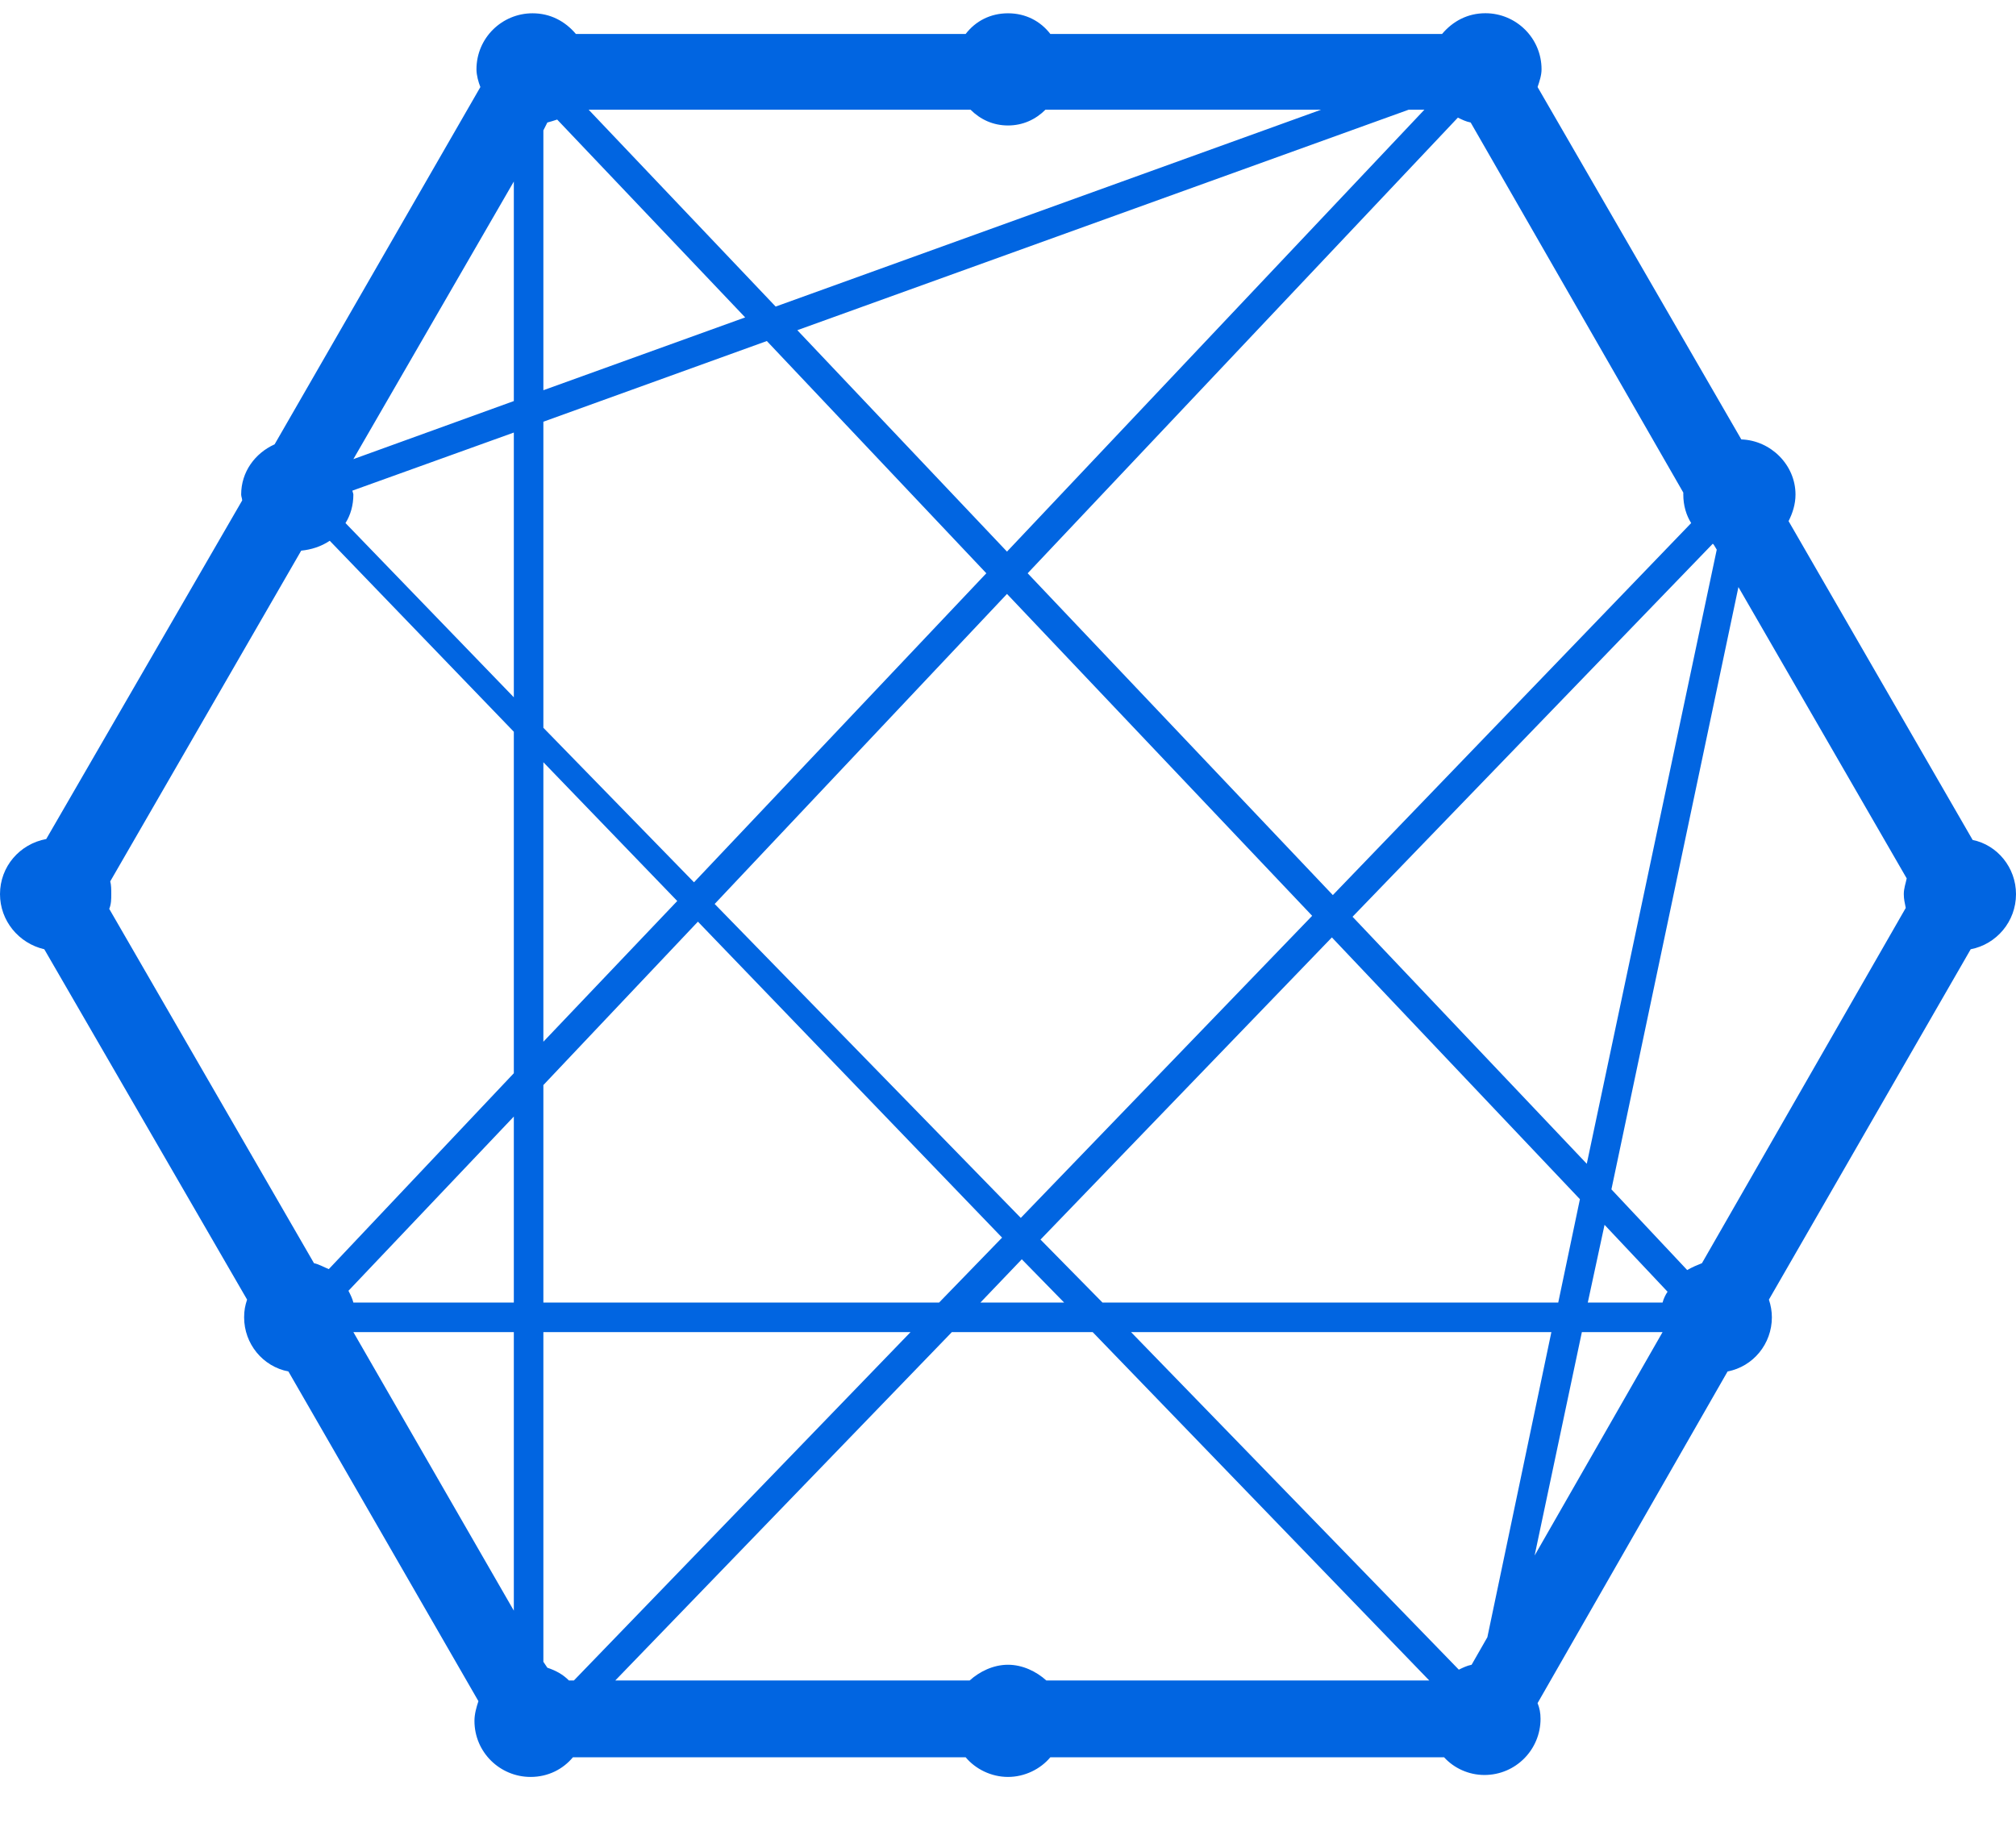 <svg width="32" height="29" viewBox="0 0 32 29" fill="none" xmlns="http://www.w3.org/2000/svg">
 <path  d= "M31.312 13.335L28.39 8.273C28.453 8.148 28.5 8.007 28.5 7.851C28.5 7.382 28.109 6.992 27.64 6.976L24.406 1.382C24.437 1.289 24.469 1.195 24.469 1.101C24.469 0.601 24.062 0.21 23.578 0.21C23.297 0.21 23.062 0.335 22.89 0.539H16.672C16.516 0.336 16.281 0.211 16 0.211C15.719 0.211 15.484 0.336 15.328 0.539H9.141C8.969 0.336 8.734 0.211 8.453 0.211C7.969 0.211 7.563 0.601 7.563 1.101C7.563 1.195 7.594 1.304 7.625 1.382L4.359 7.054C4.047 7.195 3.828 7.492 3.828 7.851C3.828 7.882 3.844 7.914 3.844 7.945L0.734 13.32C0.313 13.398 1.73568e-08 13.757 1.73568e-08 14.195C1.73568e-08 14.617 0.297 14.976 0.703 15.07L3.922 20.632C3.891 20.726 3.875 20.804 3.875 20.914C3.875 21.335 4.172 21.695 4.578 21.773L7.594 27.007C7.563 27.101 7.531 27.21 7.531 27.32C7.531 27.82 7.938 28.21 8.422 28.21C8.703 28.21 8.938 28.085 9.094 27.898H15.328C15.484 28.085 15.734 28.21 16 28.21C16.266 28.21 16.516 28.085 16.672 27.898H22.922C23.078 28.07 23.312 28.179 23.562 28.179C24.062 28.179 24.453 27.773 24.453 27.288C24.453 27.195 24.438 27.117 24.406 27.038L27.422 21.773C27.828 21.695 28.125 21.335 28.125 20.913C28.125 20.82 28.109 20.726 28.078 20.632L31.281 15.07C31.688 14.992 32 14.632 32 14.195C32 13.773 31.703 13.414 31.312 13.335V13.335ZM8.156 25.57L5.609 21.148H8.156V25.57ZM8.156 20.679H5.609C5.594 20.617 5.563 20.554 5.531 20.492L8.156 17.726V20.679ZM8.156 17.038L5.219 20.148C5.141 20.117 5.062 20.07 4.984 20.054L1.734 14.429C1.766 14.351 1.766 14.273 1.766 14.195C1.766 14.117 1.766 14.054 1.75 13.992L4.781 8.742C4.938 8.726 5.094 8.679 5.234 8.585L8.156 11.617V17.038H8.156ZM8.156 11.07L5.484 8.304C5.563 8.179 5.609 8.023 5.609 7.851C5.609 7.835 5.594 7.804 5.594 7.789L8.156 6.867V11.07ZM8.156 6.367L5.609 7.289L8.156 2.882V6.367ZM27.203 8.648L27.25 8.726L25.187 18.476L21.469 14.554L27.187 8.632L27.203 8.648ZM16.219 19.992L16.891 20.679H15.562L16.219 19.992ZM16.203 19.335L11.344 14.351L15.984 9.429L20.828 14.539L16.203 19.335V19.335ZM16.516 19.679L21.141 14.882L25.078 19.038L24.734 20.679H17.5L16.516 19.679V19.679ZM23.141 1.867C23.203 1.898 23.265 1.929 23.344 1.945L26.719 7.82V7.851C26.719 8.023 26.765 8.179 26.844 8.304L21.156 14.21L16.312 9.101L23.141 1.867ZM22.609 1.742L15.984 8.757L12.656 5.242L22.359 1.742H22.609V1.742ZM15.406 1.742C15.562 1.898 15.765 1.992 16 1.992C16.234 1.992 16.438 1.898 16.594 1.742H20.969L12.312 4.867L9.344 1.742H15.406V1.742ZM8.625 2.07L8.688 1.945C8.74 1.931 8.792 1.916 8.844 1.898L11.828 5.039L8.625 6.195V2.07ZM8.625 6.695L12.172 5.414L15.656 9.101L11.016 14.007L8.625 11.554V6.695ZM8.625 12.101L10.75 14.304L8.625 16.538V12.101V12.101ZM8.625 17.226L11.078 14.632L15.906 19.648L14.906 20.679H8.625V17.226V17.226ZM9.031 26.679C8.938 26.585 8.828 26.523 8.688 26.476L8.625 26.382V21.148H14.453L9.109 26.679H9.031ZM16.609 26.679C16.453 26.538 16.234 26.429 16 26.429C15.765 26.429 15.547 26.538 15.391 26.679H9.766L15.109 21.148H17.344L22.687 26.679H16.609ZM23.609 25.992L23.359 26.429C23.281 26.445 23.219 26.476 23.156 26.507L17.953 21.148H24.625L23.609 25.992V25.992ZM24.359 24.695L25.109 21.148H26.39L24.359 24.695ZM26.39 20.679H25.203L25.469 19.445L26.469 20.507C26.437 20.554 26.406 20.617 26.39 20.679V20.679ZM30.25 14.414L27.015 20.054C26.937 20.085 26.859 20.117 26.781 20.163L25.578 18.882L27.594 9.32L30.265 13.945C30.25 14.023 30.219 14.101 30.219 14.195C30.219 14.273 30.234 14.335 30.25 14.414Z" fill="#0165E1" /></svg>